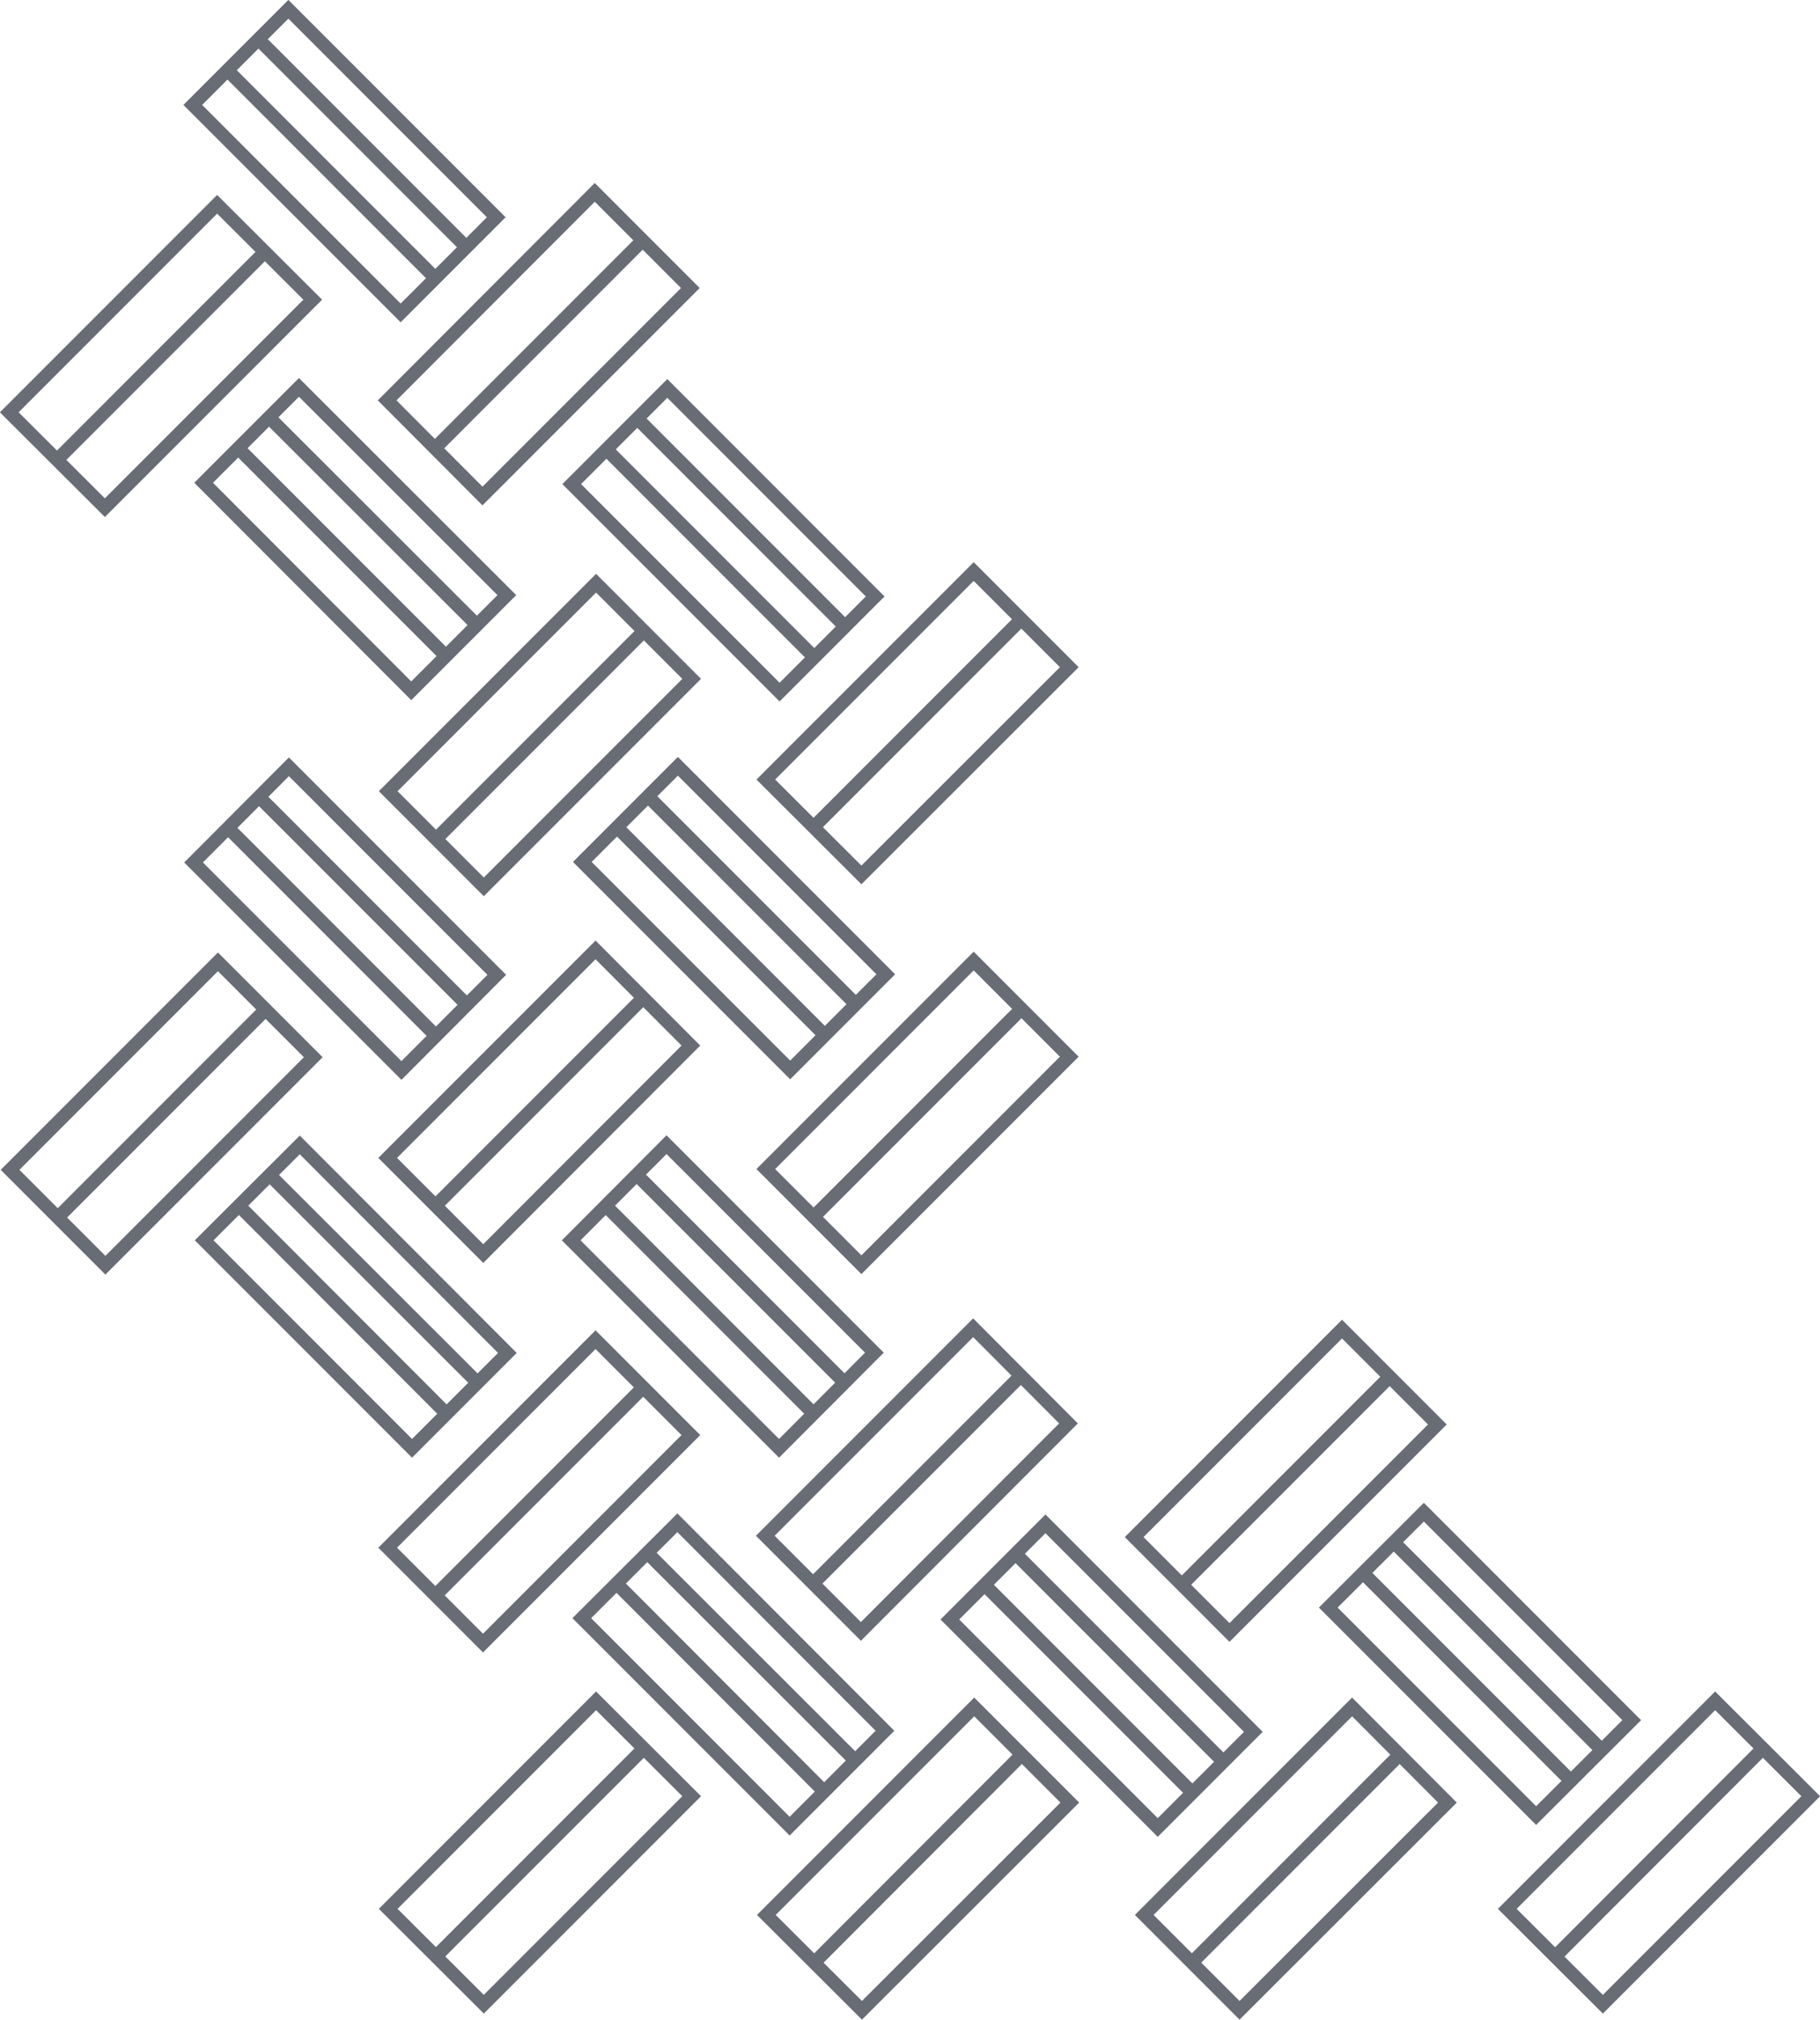 <?xml version="1.0" encoding="utf-8"?>
<!-- Generator: Adobe Illustrator 19.1.0, SVG Export Plug-In . SVG Version: 6.00 Build 0)  -->
<svg version="1.1" id="Layer_1" xmlns="http://www.w3.org/2000/svg" xmlns:xlink="http://www.w3.org/1999/xlink" x="0px" y="0px"
	 viewBox="38 15.7 687.3 762.3" style="enable-background:new 38 15.7 687.3 762.3;" xml:space="preserve">
<g>
	<g>
		<g style="opacity:0.7;">
			<g>
				<g>
					<defs>
						<rect id="SVGID_1_" x="5" y="14.7" width="745.3" height="782.3"/>
					</defs>
					<clipPath id="SVGID_2_">
						<use xlink:href="#SVGID_1_"  style="overflow:visible;"/>
					</clipPath>
					<polygon style="clip-path:url(#SVGID_2_);fill:none;stroke:#282D3A;stroke-width:5;stroke-miterlimit:10;" points="
						441.8,414.5 441.8,414.5 363.3,493 327.2,456.9 405.7,378.4 					"/>
				</g>
				<g>
					<defs>
						<rect id="SVGID_3_" x="5" y="14.7" width="745.3" height="782.3"/>
					</defs>
					<clipPath id="SVGID_4_">
						<use xlink:href="#SVGID_3_"  style="overflow:visible;"/>
					</clipPath>

						<line style="clip-path:url(#SVGID_4_);fill:none;stroke:#282D3A;stroke-width:5;stroke-miterlimit:10;" x1="423.6" y1="396.6" x2="345.1" y2="475.1"/>
				</g>
				<g>
					<defs>
						<rect id="SVGID_5_" x="5" y="14.7" width="745.3" height="782.3"/>
					</defs>
					<clipPath id="SVGID_6_">
						<use xlink:href="#SVGID_5_"  style="overflow:visible;"/>
					</clipPath>
					<polygon style="clip-path:url(#SVGID_6_);fill:none;stroke:#282D3A;stroke-width:5;stroke-miterlimit:10;" points="
						189.3,133.8 189.3,133.8 110.8,55.3 146.9,19.2 225.4,97.7 					"/>
				</g>
				<g>
					<defs>
						<rect id="SVGID_7_" x="5" y="14.7" width="745.3" height="782.3"/>
					</defs>
					<clipPath id="SVGID_8_">
						<use xlink:href="#SVGID_7_"  style="overflow:visible;"/>
					</clipPath>

						<line style="clip-path:url(#SVGID_8_);fill:none;stroke:#282D3A;stroke-width:5;stroke-miterlimit:10;" x1="202.3" y1="120.6" x2="123.8" y2="42.1"/>
				</g>
				<g>
					<defs>
						<rect id="SVGID_9_" x="5" y="14.7" width="745.3" height="782.3"/>
					</defs>
					<clipPath id="SVGID_10_">
						<use xlink:href="#SVGID_9_"  style="overflow:visible;"/>
					</clipPath>

						<line style="clip-path:url(#SVGID_10_);fill:none;stroke:#282D3A;stroke-width:5;stroke-miterlimit:10;" x1="214" y1="108.9" x2="135.5" y2="30.4"/>
				</g>
				<g>
					<defs>
						<rect id="SVGID_11_" x="5" y="14.7" width="745.3" height="782.3"/>
					</defs>
					<clipPath id="SVGID_12_">
						<use xlink:href="#SVGID_11_"  style="overflow:visible;"/>
					</clipPath>
					<polygon style="clip-path:url(#SVGID_12_);fill:none;stroke:#282D3A;stroke-width:5;stroke-miterlimit:10;" points="
						156.1,128.8 156.1,128.8 77.6,207.3 41.5,171.3 120,92.8 					"/>
				</g>
				<g>
					<defs>
						<rect id="SVGID_13_" x="5" y="14.7" width="745.3" height="782.3"/>
					</defs>
					<clipPath id="SVGID_14_">
						<use xlink:href="#SVGID_13_"  style="overflow:visible;"/>
					</clipPath>

						<line style="clip-path:url(#SVGID_14_);fill:none;stroke:#282D3A;stroke-width:5;stroke-miterlimit:10;" x1="137.9" y1="110.9" x2="59.4" y2="189.4"/>
				</g>
				<g>
					<defs>
						<rect id="SVGID_15_" x="5" y="14.7" width="745.3" height="782.3"/>
					</defs>
					<clipPath id="SVGID_16_">
						<use xlink:href="#SVGID_15_"  style="overflow:visible;"/>
					</clipPath>
					<polygon style="clip-path:url(#SVGID_16_);fill:none;stroke:#282D3A;stroke-width:5;stroke-miterlimit:10;" points="
						193.3,276.4 193.3,276.4 114.9,197.9 150.9,161.9 229.4,240.3 					"/>
				</g>
				<g>
					<defs>
						<rect id="SVGID_17_" x="5" y="14.7" width="745.3" height="782.3"/>
					</defs>
					<clipPath id="SVGID_18_">
						<use xlink:href="#SVGID_17_"  style="overflow:visible;"/>
					</clipPath>

						<line style="clip-path:url(#SVGID_18_);fill:none;stroke:#282D3A;stroke-width:5;stroke-miterlimit:10;" x1="206.3" y1="263.2" x2="127.8" y2="184.7"/>
				</g>
				<g>
					<defs>
						<rect id="SVGID_19_" x="5" y="14.7" width="745.3" height="782.3"/>
					</defs>
					<clipPath id="SVGID_20_">
						<use xlink:href="#SVGID_19_"  style="overflow:visible;"/>
					</clipPath>

						<line style="clip-path:url(#SVGID_20_);fill:none;stroke:#282D3A;stroke-width:5;stroke-miterlimit:10;" x1="218" y1="251.5" x2="139.5" y2="173.1"/>
				</g>
				<g>
					<defs>
						<rect id="SVGID_21_" x="5" y="14.7" width="745.3" height="782.3"/>
					</defs>
					<clipPath id="SVGID_22_">
						<use xlink:href="#SVGID_21_"  style="overflow:visible;"/>
					</clipPath>
					<polygon style="clip-path:url(#SVGID_22_);fill:none;stroke:#282D3A;stroke-width:5;stroke-miterlimit:10;" points="
						298.7,124.4 298.7,124.4 220.2,202.9 184.2,166.8 262.6,88.3 					"/>
				</g>
				<g>
					<defs>
						<rect id="SVGID_23_" x="5" y="14.7" width="745.3" height="782.3"/>
					</defs>
					<clipPath id="SVGID_24_">
						<use xlink:href="#SVGID_23_"  style="overflow:visible;"/>
					</clipPath>

						<line style="clip-path:url(#SVGID_24_);fill:none;stroke:#282D3A;stroke-width:5;stroke-miterlimit:10;" x1="280.6" y1="106.5" x2="202.1" y2="185"/>
				</g>
				<g>
					<defs>
						<rect id="SVGID_25_" x="5" y="14.7" width="745.3" height="782.3"/>
					</defs>
					<clipPath id="SVGID_26_">
						<use xlink:href="#SVGID_25_"  style="overflow:visible;"/>
					</clipPath>
					<polygon style="clip-path:url(#SVGID_26_);fill:none;stroke:#282D3A;stroke-width:5;stroke-miterlimit:10;" points="
						332.4,276.9 332.4,276.9 253.9,198.4 290,162.3 368.5,240.8 					"/>
				</g>
				<g>
					<defs>
						<rect id="SVGID_27_" x="5" y="14.7" width="745.3" height="782.3"/>
					</defs>
					<clipPath id="SVGID_28_">
						<use xlink:href="#SVGID_27_"  style="overflow:visible;"/>
					</clipPath>

						<line style="clip-path:url(#SVGID_28_);fill:none;stroke:#282D3A;stroke-width:5;stroke-miterlimit:10;" x1="345.4" y1="263.7" x2="266.9" y2="185.2"/>
				</g>
				<g>
					<defs>
						<rect id="SVGID_29_" x="5" y="14.7" width="745.3" height="782.3"/>
					</defs>
					<clipPath id="SVGID_30_">
						<use xlink:href="#SVGID_29_"  style="overflow:visible;"/>
					</clipPath>

						<line style="clip-path:url(#SVGID_30_);fill:none;stroke:#282D3A;stroke-width:5;stroke-miterlimit:10;" x1="357" y1="252" x2="278.5" y2="173.5"/>
				</g>
				<g>
					<defs>
						<rect id="SVGID_31_" x="5" y="14.7" width="745.3" height="782.3"/>
					</defs>
					<clipPath id="SVGID_32_">
						<use xlink:href="#SVGID_31_"  style="overflow:visible;"/>
					</clipPath>
					<polygon style="clip-path:url(#SVGID_32_);fill:none;stroke:#282D3A;stroke-width:5;stroke-miterlimit:10;" points="
						299.2,271.9 299.2,271.9 220.7,350.4 184.6,314.3 263.1,235.8 					"/>
				</g>
				<g>
					<defs>
						<rect id="SVGID_33_" x="5" y="14.7" width="745.3" height="782.3"/>
					</defs>
					<clipPath id="SVGID_34_">
						<use xlink:href="#SVGID_33_"  style="overflow:visible;"/>
					</clipPath>

						<line style="clip-path:url(#SVGID_34_);fill:none;stroke:#282D3A;stroke-width:5;stroke-miterlimit:10;" x1="281" y1="254" x2="202.5" y2="332.5"/>
				</g>
				<g>
					<defs>
						<rect id="SVGID_35_" x="5" y="14.7" width="745.3" height="782.3"/>
					</defs>
					<clipPath id="SVGID_36_">
						<use xlink:href="#SVGID_35_"  style="overflow:visible;"/>
					</clipPath>
					<polygon style="clip-path:url(#SVGID_36_);fill:none;stroke:#282D3A;stroke-width:5;stroke-miterlimit:10;" points="
						336.4,419.5 336.4,419.5 257.9,341 294,304.9 372.5,383.4 					"/>
				</g>
				<g>
					<defs>
						<rect id="SVGID_37_" x="5" y="14.7" width="745.3" height="782.3"/>
					</defs>
					<clipPath id="SVGID_38_">
						<use xlink:href="#SVGID_37_"  style="overflow:visible;"/>
					</clipPath>

						<line style="clip-path:url(#SVGID_38_);fill:none;stroke:#282D3A;stroke-width:5;stroke-miterlimit:10;" x1="349.4" y1="406.3" x2="270.9" y2="327.8"/>
				</g>
				<g>
					<defs>
						<rect id="SVGID_39_" x="5" y="14.7" width="745.3" height="782.3"/>
					</defs>
					<clipPath id="SVGID_40_">
						<use xlink:href="#SVGID_39_"  style="overflow:visible;"/>
					</clipPath>

						<line style="clip-path:url(#SVGID_40_);fill:none;stroke:#282D3A;stroke-width:5;stroke-miterlimit:10;" x1="361.1" y1="394.6" x2="282.6" y2="316.1"/>
				</g>
				<g>
					<defs>
						<rect id="SVGID_41_" x="5" y="14.7" width="745.3" height="782.3"/>
					</defs>
					<clipPath id="SVGID_42_">
						<use xlink:href="#SVGID_41_"  style="overflow:visible;"/>
					</clipPath>
					<polygon style="clip-path:url(#SVGID_42_);fill:none;stroke:#282D3A;stroke-width:5;stroke-miterlimit:10;" points="
						441.8,267.5 441.8,267.5 363.3,345.9 327.2,309.9 405.7,231.4 					"/>
				</g>
				<g>
					<defs>
						<rect id="SVGID_43_" x="5" y="14.7" width="745.3" height="782.3"/>
					</defs>
					<clipPath id="SVGID_44_">
						<use xlink:href="#SVGID_43_"  style="overflow:visible;"/>
					</clipPath>

						<line style="clip-path:url(#SVGID_44_);fill:none;stroke:#282D3A;stroke-width:5;stroke-miterlimit:10;" x1="423.6" y1="249.5" x2="345.1" y2="328"/>
				</g>
				<g>
					<defs>
						<rect id="SVGID_45_" x="5" y="14.7" width="745.3" height="782.3"/>
					</defs>
					<clipPath id="SVGID_46_">
						<use xlink:href="#SVGID_45_"  style="overflow:visible;"/>
					</clipPath>
					<polygon style="clip-path:url(#SVGID_46_);fill:none;stroke:#282D3A;stroke-width:5;stroke-miterlimit:10;" points="
						332.2,562.3 332.2,562.3 253.7,483.8 289.7,447.7 368.2,526.2 					"/>
				</g>
				<g>
					<defs>
						<rect id="SVGID_47_" x="5" y="14.7" width="745.3" height="782.3"/>
					</defs>
					<clipPath id="SVGID_48_">
						<use xlink:href="#SVGID_47_"  style="overflow:visible;"/>
					</clipPath>

						<line style="clip-path:url(#SVGID_48_);fill:none;stroke:#282D3A;stroke-width:5;stroke-miterlimit:10;" x1="345.1" y1="549.1" x2="266.6" y2="470.6"/>
				</g>
				<g>
					<defs>
						<rect id="SVGID_49_" x="5" y="14.7" width="745.3" height="782.3"/>
					</defs>
					<clipPath id="SVGID_50_">
						<use xlink:href="#SVGID_49_"  style="overflow:visible;"/>
					</clipPath>

						<line style="clip-path:url(#SVGID_50_);fill:none;stroke:#282D3A;stroke-width:5;stroke-miterlimit:10;" x1="356.8" y1="537.4" x2="278.3" y2="458.9"/>
				</g>
				<g>
					<defs>
						<rect id="SVGID_51_" x="5" y="14.7" width="745.3" height="782.3"/>
					</defs>
					<clipPath id="SVGID_52_">
						<use xlink:href="#SVGID_51_"  style="overflow:visible;"/>
					</clipPath>
					<polygon style="clip-path:url(#SVGID_52_);fill:none;stroke:#282D3A;stroke-width:5;stroke-miterlimit:10;" points="
						298.9,557.3 298.9,557.3 220.4,635.8 184.4,599.8 262.9,521.3 					"/>
				</g>
				<g>
					<defs>
						<rect id="SVGID_53_" x="5" y="14.7" width="745.3" height="782.3"/>
					</defs>
					<clipPath id="SVGID_54_">
						<use xlink:href="#SVGID_53_"  style="overflow:visible;"/>
					</clipPath>

						<line style="clip-path:url(#SVGID_54_);fill:none;stroke:#282D3A;stroke-width:5;stroke-miterlimit:10;" x1="280.8" y1="539.4" x2="202.3" y2="617.9"/>
				</g>
				<g>
					<defs>
						<rect id="SVGID_55_" x="5" y="14.7" width="745.3" height="782.3"/>
					</defs>
					<clipPath id="SVGID_56_">
						<use xlink:href="#SVGID_55_"  style="overflow:visible;"/>
					</clipPath>
					<polygon style="clip-path:url(#SVGID_56_);fill:none;stroke:#282D3A;stroke-width:5;stroke-miterlimit:10;" points="
						336.2,704.9 336.2,704.9 257.7,626.4 293.8,590.4 372.2,668.9 					"/>
				</g>
				<g>
					<defs>
						<rect id="SVGID_57_" x="5" y="14.7" width="745.3" height="782.3"/>
					</defs>
					<clipPath id="SVGID_58_">
						<use xlink:href="#SVGID_57_"  style="overflow:visible;"/>
					</clipPath>

						<line style="clip-path:url(#SVGID_58_);fill:none;stroke:#282D3A;stroke-width:5;stroke-miterlimit:10;" x1="349.1" y1="691.7" x2="270.7" y2="613.2"/>
				</g>
				<g>
					<defs>
						<rect id="SVGID_59_" x="5" y="14.7" width="745.3" height="782.3"/>
					</defs>
					<clipPath id="SVGID_60_">
						<use xlink:href="#SVGID_59_"  style="overflow:visible;"/>
					</clipPath>

						<line style="clip-path:url(#SVGID_60_);fill:none;stroke:#282D3A;stroke-width:5;stroke-miterlimit:10;" x1="360.8" y1="680" x2="282.3" y2="601.6"/>
				</g>
				<g>
					<defs>
						<rect id="SVGID_61_" x="5" y="14.7" width="745.3" height="782.3"/>
					</defs>
					<clipPath id="SVGID_62_">
						<use xlink:href="#SVGID_61_"  style="overflow:visible;"/>
					</clipPath>
					<polygon style="clip-path:url(#SVGID_62_);fill:none;stroke:#282D3A;stroke-width:5;stroke-miterlimit:10;" points="
						441.5,552.9 441.5,552.9 363.1,631.4 327,595.3 405.5,516.8 					"/>
				</g>
				<g>
					<defs>
						<rect id="SVGID_63_" x="5" y="14.7" width="745.3" height="782.3"/>
					</defs>
					<clipPath id="SVGID_64_">
						<use xlink:href="#SVGID_63_"  style="overflow:visible;"/>
					</clipPath>

						<line style="clip-path:url(#SVGID_64_);fill:none;stroke:#282D3A;stroke-width:5;stroke-miterlimit:10;" x1="423.4" y1="535" x2="344.9" y2="613.5"/>
				</g>
				<g>
					<defs>
						<rect id="SVGID_65_" x="5" y="14.7" width="745.3" height="782.3"/>
					</defs>
					<clipPath id="SVGID_66_">
						<use xlink:href="#SVGID_65_"  style="overflow:visible;"/>
					</clipPath>
					<polygon style="clip-path:url(#SVGID_66_);fill:none;stroke:#282D3A;stroke-width:5;stroke-miterlimit:10;" points="
						580.8,553.3 580.8,553.3 502.3,631.8 466.3,595.8 544.8,517.3 					"/>
				</g>
				<g>
					<defs>
						<rect id="SVGID_67_" x="5" y="14.7" width="745.3" height="782.3"/>
					</defs>
					<clipPath id="SVGID_68_">
						<use xlink:href="#SVGID_67_"  style="overflow:visible;"/>
					</clipPath>

						<line style="clip-path:url(#SVGID_68_);fill:none;stroke:#282D3A;stroke-width:5;stroke-miterlimit:10;" x1="562.7" y1="535.4" x2="484.2" y2="613.9"/>
				</g>
				<g>
					<defs>
						<rect id="SVGID_69_" x="5" y="14.7" width="745.3" height="782.3"/>
					</defs>
					<clipPath id="SVGID_70_">
						<use xlink:href="#SVGID_69_"  style="overflow:visible;"/>
					</clipPath>
					<polygon style="clip-path:url(#SVGID_70_);fill:none;stroke:#282D3A;stroke-width:5;stroke-miterlimit:10;" points="
						618.1,700.9 618.1,700.9 539.6,622.4 575.7,586.4 654.2,664.9 					"/>
				</g>
				<g>
					<defs>
						<rect id="SVGID_71_" x="5" y="14.7" width="745.3" height="782.3"/>
					</defs>
					<clipPath id="SVGID_72_">
						<use xlink:href="#SVGID_71_"  style="overflow:visible;"/>
					</clipPath>

						<line style="clip-path:url(#SVGID_72_);fill:none;stroke:#282D3A;stroke-width:5;stroke-miterlimit:10;" x1="631.1" y1="687.7" x2="552.6" y2="609.2"/>
				</g>
				<g>
					<defs>
						<rect id="SVGID_73_" x="5" y="14.7" width="745.3" height="782.3"/>
					</defs>
					<clipPath id="SVGID_74_">
						<use xlink:href="#SVGID_73_"  style="overflow:visible;"/>
					</clipPath>

						<line style="clip-path:url(#SVGID_74_);fill:none;stroke:#282D3A;stroke-width:5;stroke-miterlimit:10;" x1="642.7" y1="676" x2="564.2" y2="597.6"/>
				</g>
				<g>
					<defs>
						<rect id="SVGID_75_" x="5" y="14.7" width="745.3" height="782.3"/>
					</defs>
					<clipPath id="SVGID_76_">
						<use xlink:href="#SVGID_75_"  style="overflow:visible;"/>
					</clipPath>
					<polygon style="clip-path:url(#SVGID_76_);fill:none;stroke:#282D3A;stroke-width:5;stroke-miterlimit:10;" points="
						721.8,693.6 721.8,693.6 643.3,772.1 607.2,736.1 685.7,657.6 					"/>
				</g>
				<g>
					<defs>
						<rect id="SVGID_77_" x="5" y="14.7" width="745.3" height="782.3"/>
					</defs>
					<clipPath id="SVGID_78_">
						<use xlink:href="#SVGID_77_"  style="overflow:visible;"/>
					</clipPath>

						<line style="clip-path:url(#SVGID_78_);fill:none;stroke:#282D3A;stroke-width:5;stroke-miterlimit:10;" x1="703.6" y1="675.7" x2="625.2" y2="754.2"/>
				</g>
				<g>
					<defs>
						<rect id="SVGID_79_" x="5" y="14.7" width="745.3" height="782.3"/>
					</defs>
					<clipPath id="SVGID_80_">
						<use xlink:href="#SVGID_79_"  style="overflow:visible;"/>
					</clipPath>
					<polygon style="clip-path:url(#SVGID_80_);fill:none;stroke:#282D3A;stroke-width:5;stroke-miterlimit:10;" points="
						299.2,693.6 299.2,693.6 220.7,772.1 184.6,736.1 263.1,657.6 					"/>
				</g>
				<g>
					<defs>
						<rect id="SVGID_81_" x="5" y="14.7" width="745.3" height="782.3"/>
					</defs>
					<clipPath id="SVGID_82_">
						<use xlink:href="#SVGID_81_"  style="overflow:visible;"/>
					</clipPath>

						<line style="clip-path:url(#SVGID_82_);fill:none;stroke:#282D3A;stroke-width:5;stroke-miterlimit:10;" x1="281" y1="675.7" x2="202.5" y2="754.2"/>
				</g>
				<g>
					<defs>
						<rect id="SVGID_83_" x="5" y="14.7" width="745.3" height="782.3"/>
					</defs>
					<clipPath id="SVGID_84_">
						<use xlink:href="#SVGID_83_"  style="overflow:visible;"/>
					</clipPath>
					<polygon style="clip-path:url(#SVGID_84_);fill:none;stroke:#282D3A;stroke-width:5;stroke-miterlimit:10;" points="
						475.2,705.4 475.2,705.4 396.7,626.9 432.8,590.8 511.3,669.3 					"/>
				</g>
				<g>
					<defs>
						<rect id="SVGID_85_" x="5" y="14.7" width="745.3" height="782.3"/>
					</defs>
					<clipPath id="SVGID_86_">
						<use xlink:href="#SVGID_85_"  style="overflow:visible;"/>
					</clipPath>

						<line style="clip-path:url(#SVGID_86_);fill:none;stroke:#282D3A;stroke-width:5;stroke-miterlimit:10;" x1="488.2" y1="692.2" x2="409.7" y2="613.7"/>
				</g>
				<g>
					<defs>
						<rect id="SVGID_87_" x="5" y="14.7" width="745.3" height="782.3"/>
					</defs>
					<clipPath id="SVGID_88_">
						<use xlink:href="#SVGID_87_"  style="overflow:visible;"/>
					</clipPath>

						<line style="clip-path:url(#SVGID_88_);fill:none;stroke:#282D3A;stroke-width:5;stroke-miterlimit:10;" x1="499.9" y1="680.5" x2="421.4" y2="602"/>
				</g>
				<g>
					<defs>
						<rect id="SVGID_89_" x="5" y="14.7" width="745.3" height="782.3"/>
					</defs>
					<clipPath id="SVGID_90_">
						<use xlink:href="#SVGID_89_"  style="overflow:visible;"/>
					</clipPath>
					<polygon style="clip-path:url(#SVGID_90_);fill:none;stroke:#282D3A;stroke-width:5;stroke-miterlimit:10;" points="442,696
						442,696 363.5,774.4 327.4,738.4 405.9,659.9 					"/>
				</g>
				<g>
					<defs>
						<rect id="SVGID_91_" x="5" y="14.7" width="745.3" height="782.3"/>
					</defs>
					<clipPath id="SVGID_92_">
						<use xlink:href="#SVGID_91_"  style="overflow:visible;"/>
					</clipPath>

						<line style="clip-path:url(#SVGID_92_);fill:none;stroke:#282D3A;stroke-width:5;stroke-miterlimit:10;" x1="423.8" y1="678" x2="345.4" y2="756.5"/>
				</g>
				<g>
					<defs>
						<rect id="SVGID_93_" x="5" y="14.7" width="745.3" height="782.3"/>
					</defs>
					<clipPath id="SVGID_94_">
						<use xlink:href="#SVGID_93_"  style="overflow:visible;"/>
					</clipPath>
					<polygon style="clip-path:url(#SVGID_94_);fill:none;stroke:#282D3A;stroke-width:5;stroke-miterlimit:10;" points="584.6,696
						584.6,696 506.1,774.4 470.1,738.4 548.6,659.9 					"/>
				</g>
				<g>
					<defs>
						<rect id="SVGID_95_" x="5" y="14.7" width="745.3" height="782.3"/>
					</defs>
					<clipPath id="SVGID_96_">
						<use xlink:href="#SVGID_95_"  style="overflow:visible;"/>
					</clipPath>

						<line style="clip-path:url(#SVGID_96_);fill:none;stroke:#282D3A;stroke-width:5;stroke-miterlimit:10;" x1="566.5" y1="678" x2="488" y2="756.5"/>
				</g>
				<g>
					<defs>
						<rect id="SVGID_97_" x="5" y="14.7" width="745.3" height="782.3"/>
					</defs>
					<clipPath id="SVGID_98_">
						<use xlink:href="#SVGID_97_"  style="overflow:visible;"/>
					</clipPath>
					<polygon style="clip-path:url(#SVGID_98_);fill:none;stroke:#282D3A;stroke-width:5;stroke-miterlimit:10;" points="
						189.6,419.7 189.6,419.7 111.1,341.2 147.1,305.1 225.6,383.6 					"/>
				</g>
				<g>
					<defs>
						<rect id="SVGID_99_" x="5" y="14.7" width="745.3" height="782.3"/>
					</defs>
					<clipPath id="SVGID_100_">
						<use xlink:href="#SVGID_99_"  style="overflow:visible;"/>
					</clipPath>

						<line style="clip-path:url(#SVGID_100_);fill:none;stroke:#282D3A;stroke-width:5;stroke-miterlimit:10;" x1="202.5" y1="406.5" x2="124" y2="328"/>
				</g>
				<g>
					<defs>
						<rect id="SVGID_101_" x="5" y="14.7" width="745.3" height="782.3"/>
					</defs>
					<clipPath id="SVGID_102_">
						<use xlink:href="#SVGID_101_"  style="overflow:visible;"/>
					</clipPath>

						<line style="clip-path:url(#SVGID_102_);fill:none;stroke:#282D3A;stroke-width:5;stroke-miterlimit:10;" x1="214.2" y1="394.8" x2="135.7" y2="316.3"/>
				</g>
				<g>
					<defs>
						<rect id="SVGID_103_" x="5" y="14.7" width="745.3" height="782.3"/>
					</defs>
					<clipPath id="SVGID_104_">
						<use xlink:href="#SVGID_103_"  style="overflow:visible;"/>
					</clipPath>
					<polygon style="clip-path:url(#SVGID_104_);fill:none;stroke:#282D3A;stroke-width:5;stroke-miterlimit:10;" points="
						156.3,414.7 156.3,414.7 77.8,493.2 41.8,457.2 120.3,378.7 					"/>
				</g>
				<g>
					<defs>
						<rect id="SVGID_105_" x="5" y="14.7" width="745.3" height="782.3"/>
					</defs>
					<clipPath id="SVGID_106_">
						<use xlink:href="#SVGID_105_"  style="overflow:visible;"/>
					</clipPath>

						<line style="clip-path:url(#SVGID_106_);fill:none;stroke:#282D3A;stroke-width:5;stroke-miterlimit:10;" x1="138.2" y1="396.8" x2="59.7" y2="475.3"/>
				</g>
				<g>
					<defs>
						<rect id="SVGID_107_" x="5" y="14.7" width="745.3" height="782.3"/>
					</defs>
					<clipPath id="SVGID_108_">
						<use xlink:href="#SVGID_107_"  style="overflow:visible;"/>
					</clipPath>
					<polygon style="clip-path:url(#SVGID_108_);fill:none;stroke:#282D3A;stroke-width:5;stroke-miterlimit:10;" points="
						193.6,562.3 193.6,562.3 115.1,483.8 151.2,447.8 229.6,526.3 					"/>
				</g>
				<g>
					<defs>
						<rect id="SVGID_109_" x="5" y="14.7" width="745.3" height="782.3"/>
					</defs>
					<clipPath id="SVGID_110_">
						<use xlink:href="#SVGID_109_"  style="overflow:visible;"/>
					</clipPath>

						<line style="clip-path:url(#SVGID_110_);fill:none;stroke:#282D3A;stroke-width:5;stroke-miterlimit:10;" x1="206.5" y1="549.1" x2="128.1" y2="470.6"/>
				</g>
				<g>
					<defs>
						<rect id="SVGID_111_" x="5" y="14.7" width="745.3" height="782.3"/>
					</defs>
					<clipPath id="SVGID_112_">
						<use xlink:href="#SVGID_111_"  style="overflow:visible;"/>
					</clipPath>

						<line style="clip-path:url(#SVGID_112_);fill:none;stroke:#282D3A;stroke-width:5;stroke-miterlimit:10;" x1="218.2" y1="537.4" x2="139.7" y2="459"/>
				</g>
				<g>
					<defs>
						<rect id="SVGID_113_" x="5" y="14.7" width="745.3" height="782.3"/>
					</defs>
					<clipPath id="SVGID_114_">
						<use xlink:href="#SVGID_113_"  style="overflow:visible;"/>
					</clipPath>
					<polygon style="clip-path:url(#SVGID_114_);fill:none;stroke:#282D3A;stroke-width:5;stroke-miterlimit:10;" points="
						298.9,410.3 298.9,410.3 220.5,488.8 184.4,452.7 262.9,374.2 					"/>
				</g>
				<g>
					<defs>
						<rect id="SVGID_115_" x="5" y="14.7" width="745.3" height="782.3"/>
					</defs>
					<clipPath id="SVGID_116_">
						<use xlink:href="#SVGID_115_"  style="overflow:visible;"/>
					</clipPath>

						<line style="clip-path:url(#SVGID_116_);fill:none;stroke:#282D3A;stroke-width:5;stroke-miterlimit:10;" x1="280.8" y1="392.4" x2="202.3" y2="470.9"/>
				</g>
			</g>
		</g>
	</g>
</g>
</svg>
